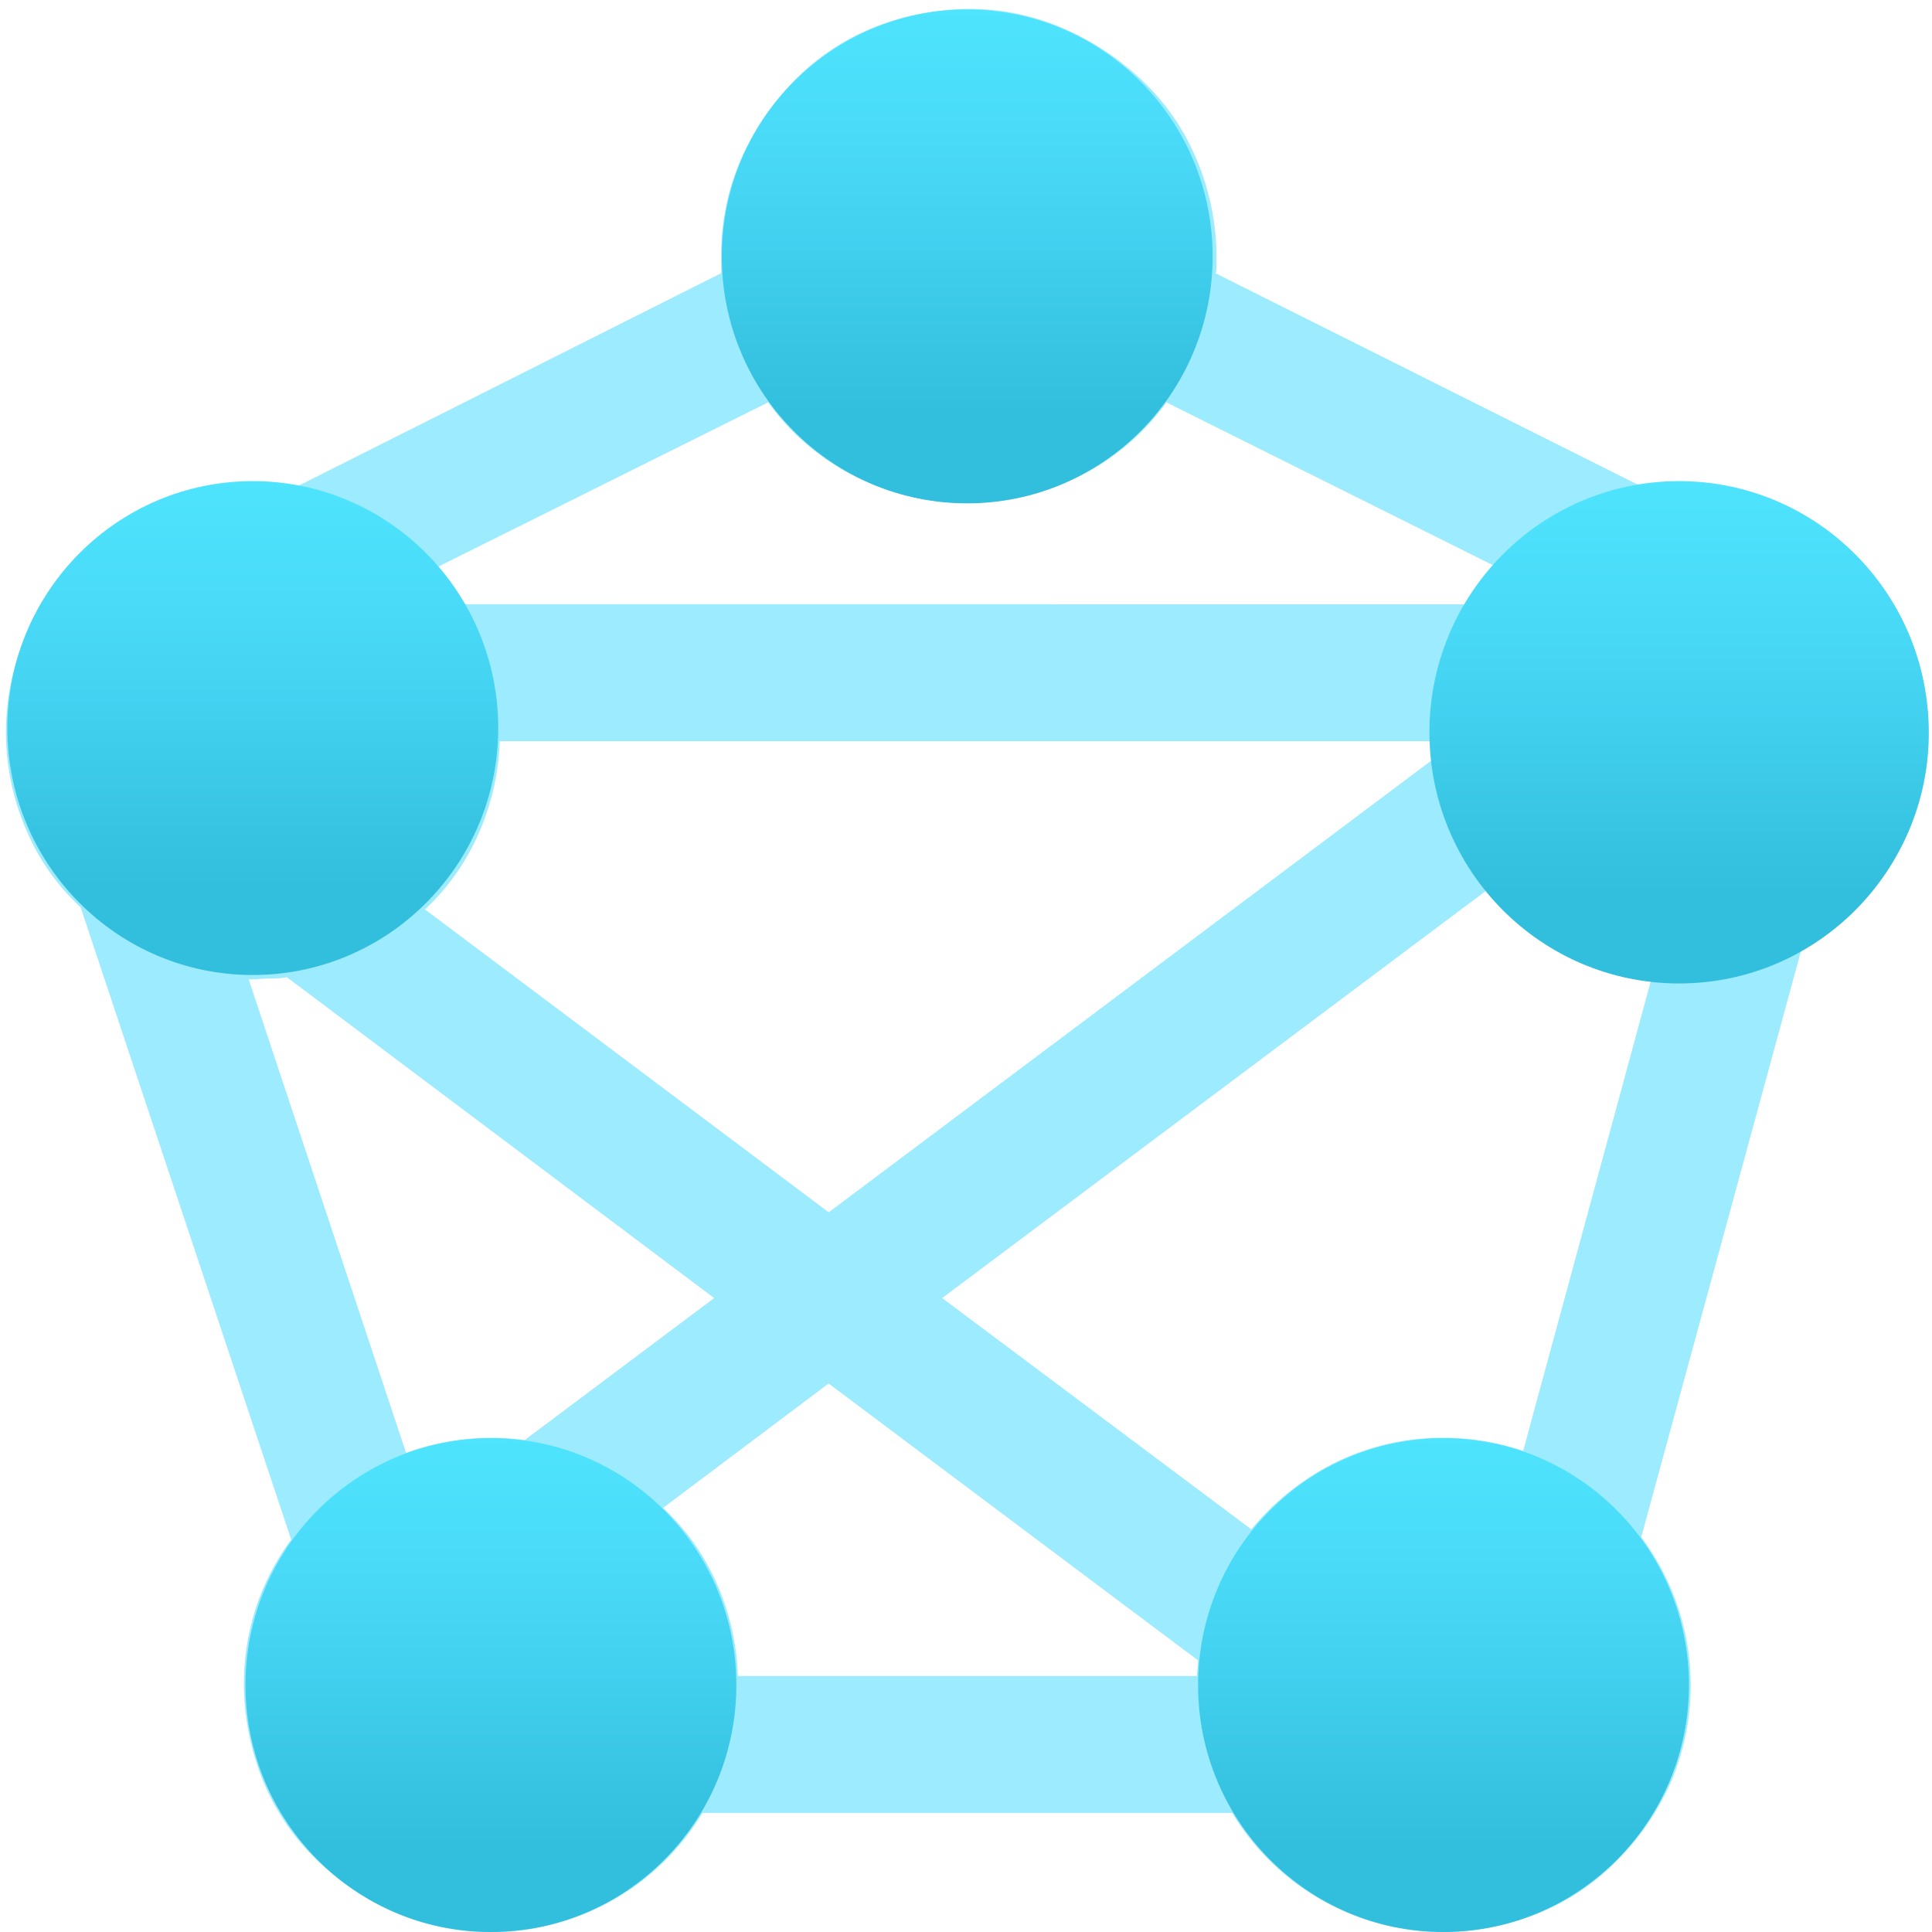 <svg xmlns="http://www.w3.org/2000/svg" xmlns:xlink="http://www.w3.org/1999/xlink" id="Layer_1" data-name="Layer 1" viewBox="0 0 32 32"><defs><style>.cls-1{fill:#9cebff}.cls-2{fill:url(#linear-gradient)}.cls-3{fill:url(#linear-gradient-2)}.cls-4{fill:url(#linear-gradient-3)}.cls-5{fill:url(#linear-gradient-4)}.cls-6{fill:url(#linear-gradient-5)}.cls-7{fill:none}</style><linearGradient id="linear-gradient" x1="16.02" x2="16.02" y1="1265.902" y2="1276.291" gradientTransform="matrix(1, 0, 0, -1, 0, 1276)" gradientUnits="userSpaceOnUse"><stop offset=".31" stop-color="#32bedd"/><stop offset=".688" stop-color="#47d7f5"/><stop offset="1" stop-color="#50e6ff"/></linearGradient><linearGradient id="linear-gradient-2" x1="27.811" x2="27.811" y1="1257.919" y2="1268.487" xlink:href="#linear-gradient"/><linearGradient id="linear-gradient-3" x1="4.187" x2="4.187" y1="1258.09" y2="1268.479" xlink:href="#linear-gradient"/><linearGradient id="linear-gradient-4" x1="23.909" x2="23.909" y1="1242.239" y2="1252.628" xlink:href="#linear-gradient"/><linearGradient id="linear-gradient-5" x1="8.131" x2="8.131" y1="1242.239" y2="1252.628" xlink:href="#linear-gradient"/></defs><title>j_</title><path d="M23.909,32a4.081,4.081,0,0,1-3.5-1.972H11.636A4.084,4.084,0,0,1,8.131,32a3.965,3.965,0,0,1-1.584-.32A4.365,4.365,0,0,1,5.239,30.8a3.853,3.853,0,0,1-.881-1.3,4.363,4.363,0,0,1-.319-1.594,4.093,4.093,0,0,1,.208-1.3,3.994,3.994,0,0,1,.576-1.105L1.335,15.027a3.7,3.7,0,0,1-.9-1.282,4.067,4.067,0,0,1-.016-3.2,4.373,4.373,0,0,1,.878-1.307,3.839,3.839,0,0,1,1.3-.881,4.349,4.349,0,0,1,1.6-.32,4.687,4.687,0,0,1,.67.048l7.078-3.56c0-.033,0-.284,0-.284a3.966,3.966,0,0,1,.32-1.585,4.37,4.37,0,0,1,.877-1.307,3.843,3.843,0,0,1,1.3-.881,4.343,4.343,0,0,1,1.594-.32,3.9,3.9,0,0,1,1.572.321,4.488,4.488,0,0,1,1.306.86,3.816,3.816,0,0,1,.9,1.3,4.188,4.188,0,0,1,.335,1.565v.2a.806.806,0,0,1-.011.134L27.272,8.1a2.066,2.066,0,0,1,.582-.062,3.934,3.934,0,0,1,1.584.321,4.35,4.35,0,0,1,1.308.877,3.858,3.858,0,0,1,.881,1.3,4.365,4.365,0,0,1,.319,1.6,4.015,4.015,0,0,1-.576,2.1A4.071,4.071,0,0,1,29.844,15.7l-2.66,9.761a4.083,4.083,0,0,1,.5,4.035A4.343,4.343,0,0,1,26.8,30.8a3.857,3.857,0,0,1-1.3.881A4.376,4.376,0,0,1,23.912,32h0Zm.006-5.917a1.778,1.778,0,0,0-.717.142,1.859,1.859,0,0,0-.571.385,2.025,2.025,0,0,0-.4.589,1.545,1.545,0,0,0-.14.7,1.768,1.768,0,0,0,.142.717,1.859,1.859,0,0,0,.385.571,2.027,2.027,0,0,0,.588.4,1.558,1.558,0,0,0,.644.141,1.9,1.9,0,0,0,.777-.143,1.826,1.826,0,0,0,.57-.385,2,2,0,0,0,.4-.589,1.53,1.53,0,0,0,.141-.7,1.778,1.778,0,0,0-.142-.717,1.826,1.826,0,0,0-.385-.57,1.986,1.986,0,0,0-.589-.4,1.529,1.529,0,0,0-.64-.142v-.148Zm-15.778,0a1.778,1.778,0,0,0-.717.142,1.859,1.859,0,0,0-.571.385,2.025,2.025,0,0,0-.4.589,1.545,1.545,0,0,0-.14.7,1.768,1.768,0,0,0,.142.717,1.859,1.859,0,0,0,.385.571,2.027,2.027,0,0,0,.588.4,1.558,1.558,0,0,0,.644.141,1.9,1.9,0,0,0,.777-.143,1.826,1.826,0,0,0,.57-.385,2,2,0,0,0,.4-.589,1.53,1.53,0,0,0,.141-.7,1.778,1.778,0,0,0-.142-.717,1.826,1.826,0,0,0-.385-.57,2,2,0,0,0-.589-.4,1.529,1.529,0,0,0-.64-.142v-.148ZM19.826,27.76l.017-.26-6.119-4.585-2.741,2.06a3.819,3.819,0,0,1,.889,1.255,4.106,4.106,0,0,1,.349,1.53Zm.9-2.429a4.244,4.244,0,0,1,1.346-1.084,4.022,4.022,0,0,1,1.839-.432,4.127,4.127,0,0,1,1.317.217l2.132-7.845a4.244,4.244,0,0,1-1.47-.476,4.144,4.144,0,0,1-1.219-1L15.605,21.5Zm-14-1.267a4.231,4.231,0,0,1,1.4-.249,3.988,3.988,0,0,1,.562.039L11.829,21.5,4.752,16.186a1.322,1.322,0,0,1-.242.021,2.426,2.426,0,0,0-.276.014H4.119Zm7-3.984,10.063-7.543-.017-.26H8.277a4.132,4.132,0,0,1-.35,1.53,3.835,3.835,0,0,1-.888,1.256Zm14.135-9.775a1.778,1.778,0,0,0-.717.142,1.859,1.859,0,0,0-.571.385,2.022,2.022,0,0,0-.4.589,1.533,1.533,0,0,0-.141.7,1.785,1.785,0,0,0,.142.717,1.859,1.859,0,0,0,.385.571,2.01,2.01,0,0,0,.589.4,1.539,1.539,0,0,0,.643.142,1.892,1.892,0,0,0,.777-.143,1.83,1.83,0,0,0,.571-.385,1.978,1.978,0,0,0,.4-.589,1.505,1.505,0,0,0,.141-.7,1.778,1.778,0,0,0-.142-.717,1.826,1.826,0,0,0-.385-.57,1.986,1.986,0,0,0-.589-.4,1.525,1.525,0,0,0-.64-.142v-.148ZM3.315,13.73a1.846,1.846,0,0,0,.872.224,1.773,1.773,0,0,0,.711-.142,1.83,1.83,0,0,0,.571-.385,1.978,1.978,0,0,0,.4-.589,1.518,1.518,0,0,0,.141-.7,1.778,1.778,0,0,0-.142-.717,1.826,1.826,0,0,0-.385-.57,1.986,1.986,0,0,0-.589-.4,1.525,1.525,0,0,0-.64-.142,1.894,1.894,0,0,0-.78.143,1.859,1.859,0,0,0-.571.385,2.022,2.022,0,0,0-.4.589,1.533,1.533,0,0,0-.141.7,1.825,1.825,0,0,0,.228.89,1.77,1.77,0,0,0,.529.591l.02-.02.135.1Zm21.033-3.72a3.729,3.729,0,0,1,.245-.359c.066-.086.137-.17.211-.252L19.319,6.664a3.877,3.877,0,0,1-1.382,1.19,4.277,4.277,0,0,1-1.914.479,4.106,4.106,0,0,1-1.9-.463,3.968,3.968,0,0,1-1.4-1.206L7.23,9.4c.069.081.136.164.2.249q.133.172.256.359ZM16.026,2.416a1.778,1.778,0,0,0-.717.142,1.859,1.859,0,0,0-.571.385,2.025,2.025,0,0,0-.4.589,1.545,1.545,0,0,0-.14.7,1.768,1.768,0,0,0,.142.717,1.859,1.859,0,0,0,.385.571,2.024,2.024,0,0,0,.588.4,1.543,1.543,0,0,0,.644.142,1.9,1.9,0,0,0,.777-.143,1.826,1.826,0,0,0,.57-.385,2,2,0,0,0,.4-.589,1.53,1.53,0,0,0,.141-.7,1.778,1.778,0,0,0-.142-.717,1.826,1.826,0,0,0-.385-.57,2,2,0,0,0-.589-.4,1.529,1.529,0,0,0-.64-.142V2.267Z" class="cls-1"/><ellipse cx="16.02" cy="4.247" class="cls-2" rx="4.065" ry="4.09"/><ellipse cx="27.811" cy="12.129" class="cls-3" rx="4.135" ry="4.16"/><ellipse cx="4.187" cy="12.059" class="cls-4" rx="4.065" ry="4.09"/><ellipse cx="23.909" cy="27.91" class="cls-5" rx="4.065" ry="4.09"/><ellipse cx="8.131" cy="27.91" class="cls-6" rx="4.065" ry="4.09"/><rect width="32" height="32" class="cls-7"/></svg>
